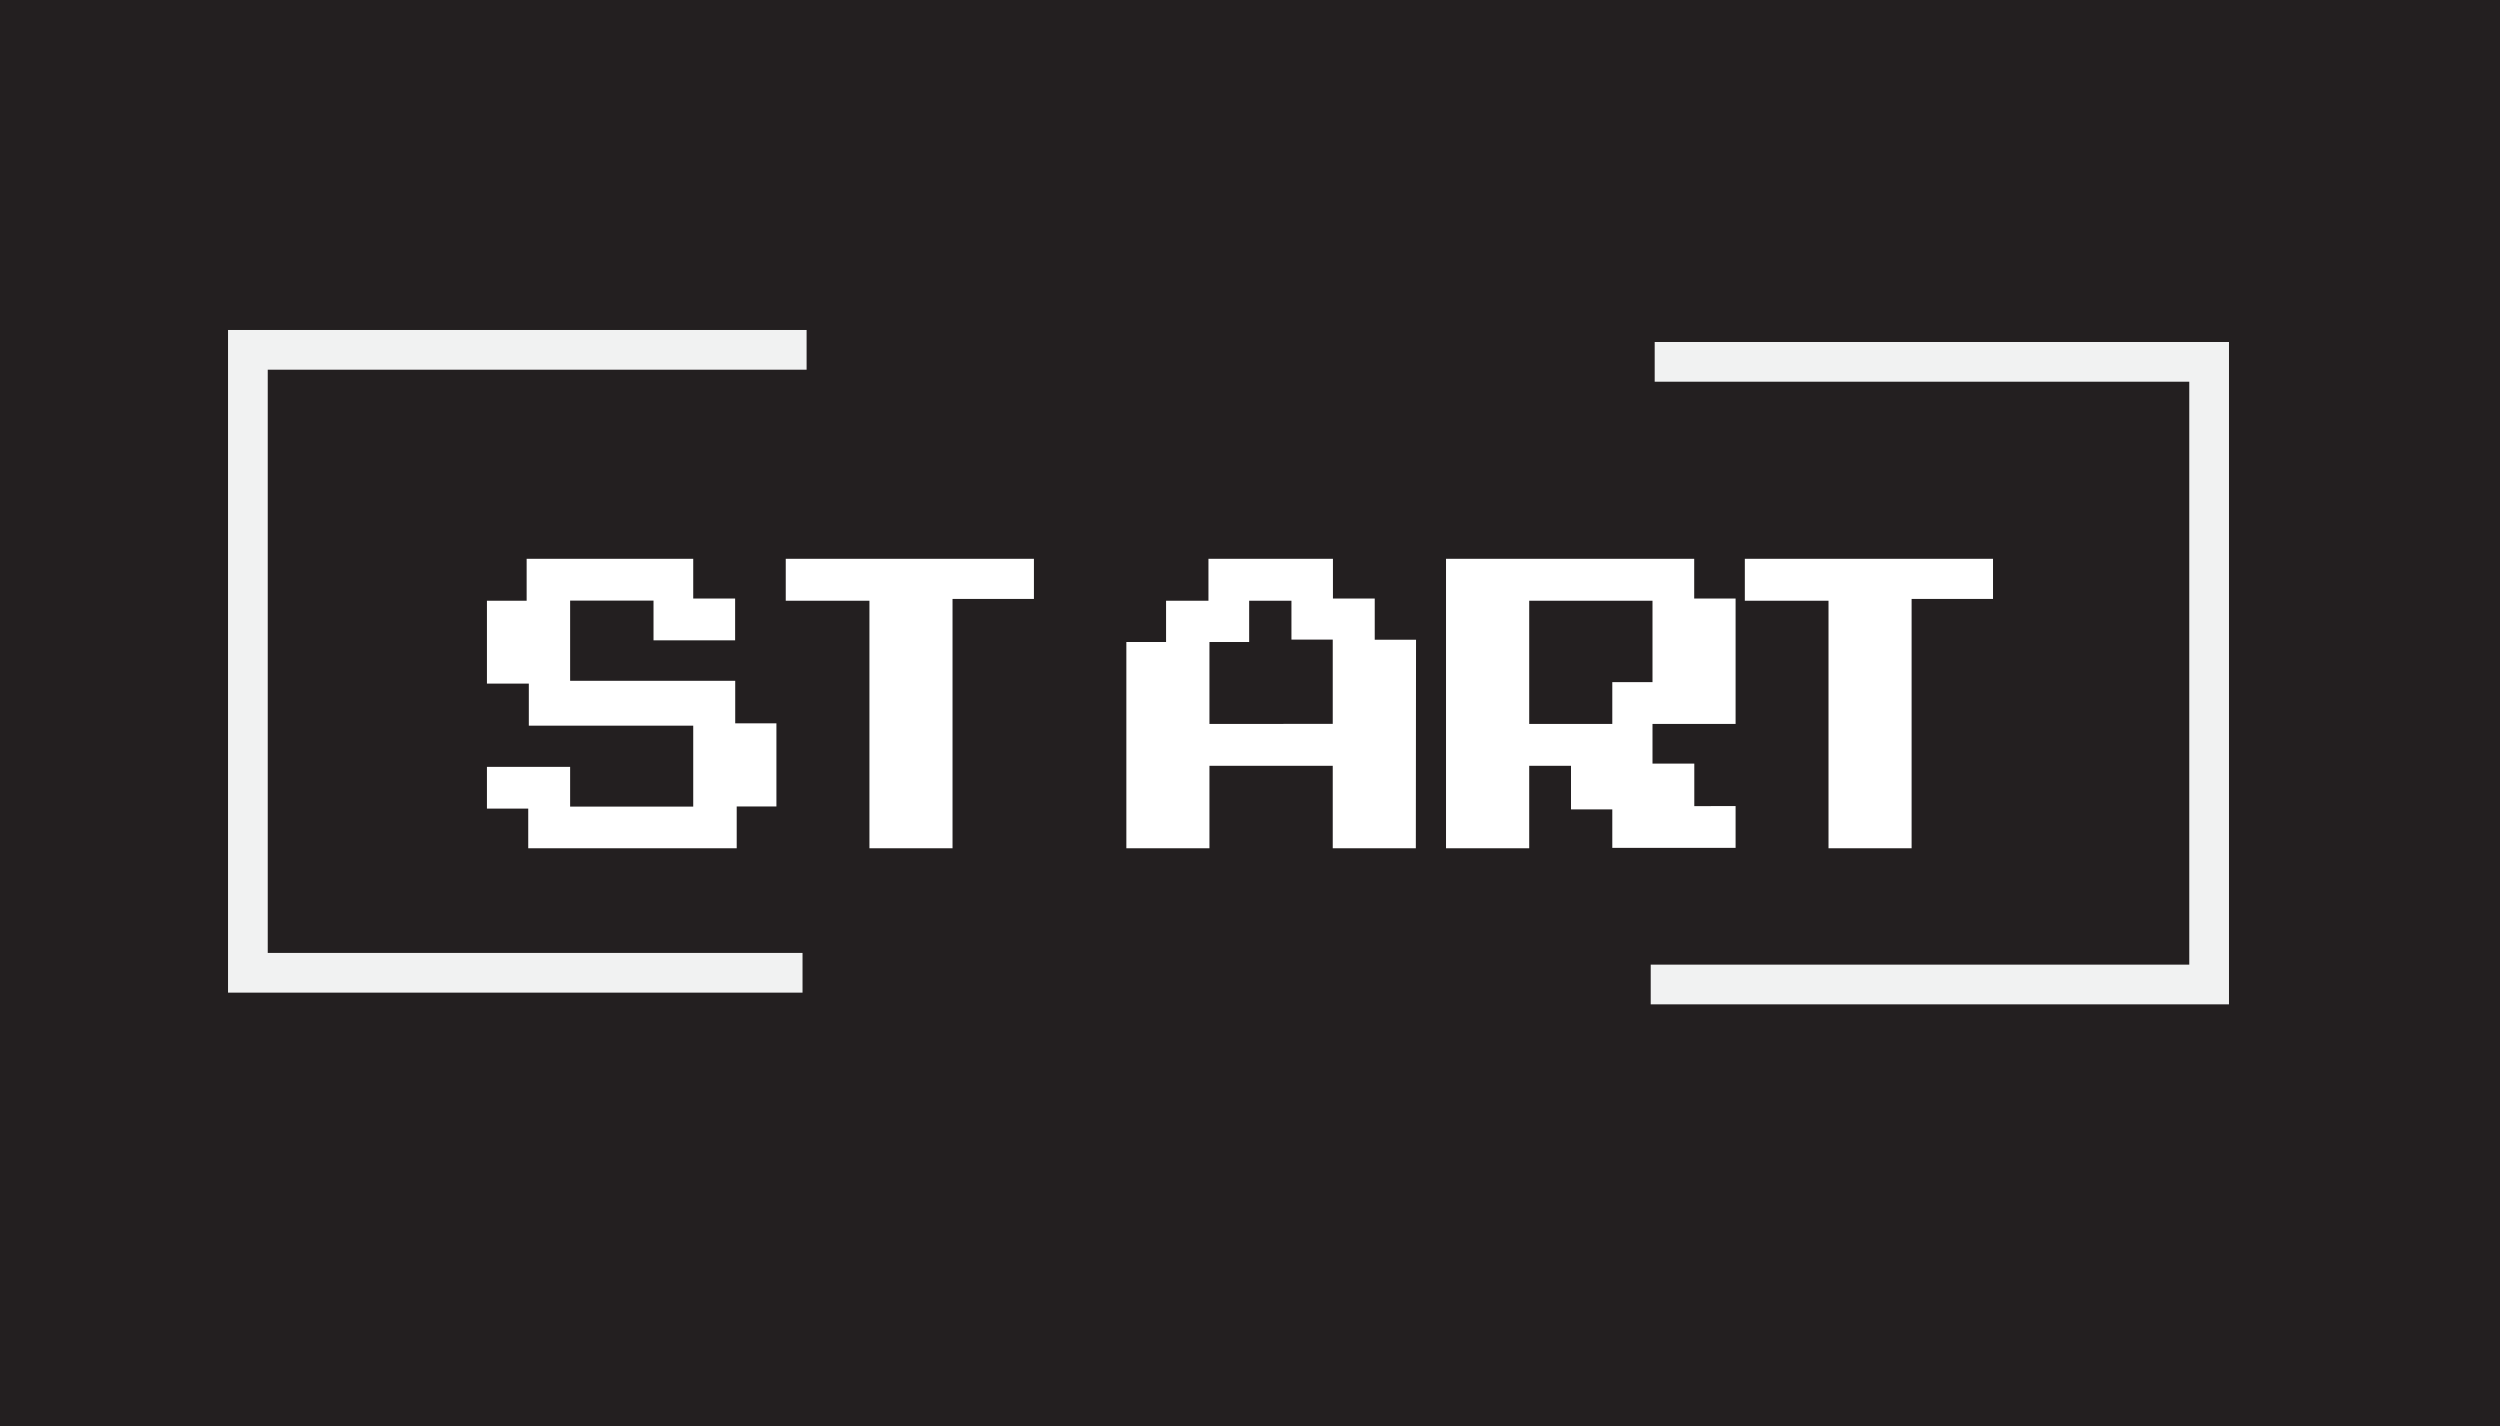 <svg id="Layer_1" data-name="Layer 1" xmlns="http://www.w3.org/2000/svg" viewBox="0 0 251.83 143.67"><defs><style>.cls-1{fill:#231f20;}.cls-2{fill:none;stroke:#f1f2f2;stroke-miterlimit:10;stroke-width:4px;}.cls-3{fill:#fff;}</style></defs><rect class="cls-1" width="251.83" height="143.67"/><polyline class="cls-2" points="81.25 35.24 24.97 35.24 24.97 97.99 80.84 97.99"/><polyline class="cls-2" points="166.28 99.17 222.53 99.17 222.53 36.45 166.68 36.45"/><path class="cls-3" d="M78.38,81.38h-4v4.21h-21v-4H49.22V77.39H57.6v4H70V73.24H53.44V69H49.22V60.65h4V56.43H70v4h4.22v4.21H66v-4H57.6v8.08H74.23V73h4.15Z" transform="translate(-0.17 -0.14)"/><path class="cls-3" d="M104.32,60.47h-8.2V85.59H87.75V60.65H79.32V56.43h25Z" transform="translate(-0.17 -0.14)"/><path class="cls-3" d="M142.79,85.59h-8.37V77.28H122v8.31h-8.37V64.81h4V60.65h4.27V56.43h12.54v4h4.21v4.15h4.16Zm-8.37-12.53V64.57h-4.16V60.65H126v4.16h-4v8.25Z" transform="translate(-0.17 -0.14)"/><path class="cls-3" d="M175,73.06h-8.37v4h4.21v4.28H175v4.21H162.58V81.67h-4.16V77.28h-4.21v8.31h-8.38V56.43h25v4H175Zm-8.37-4.21v-8.2H154.21V73.06h8.37V68.85Z" transform="translate(-0.17 -0.14)"/><path class="cls-3" d="M200.93,60.47h-8.2V85.59h-8.37V60.65h-8.43V56.43h25Z" transform="translate(-0.17 -0.14)"/></svg>